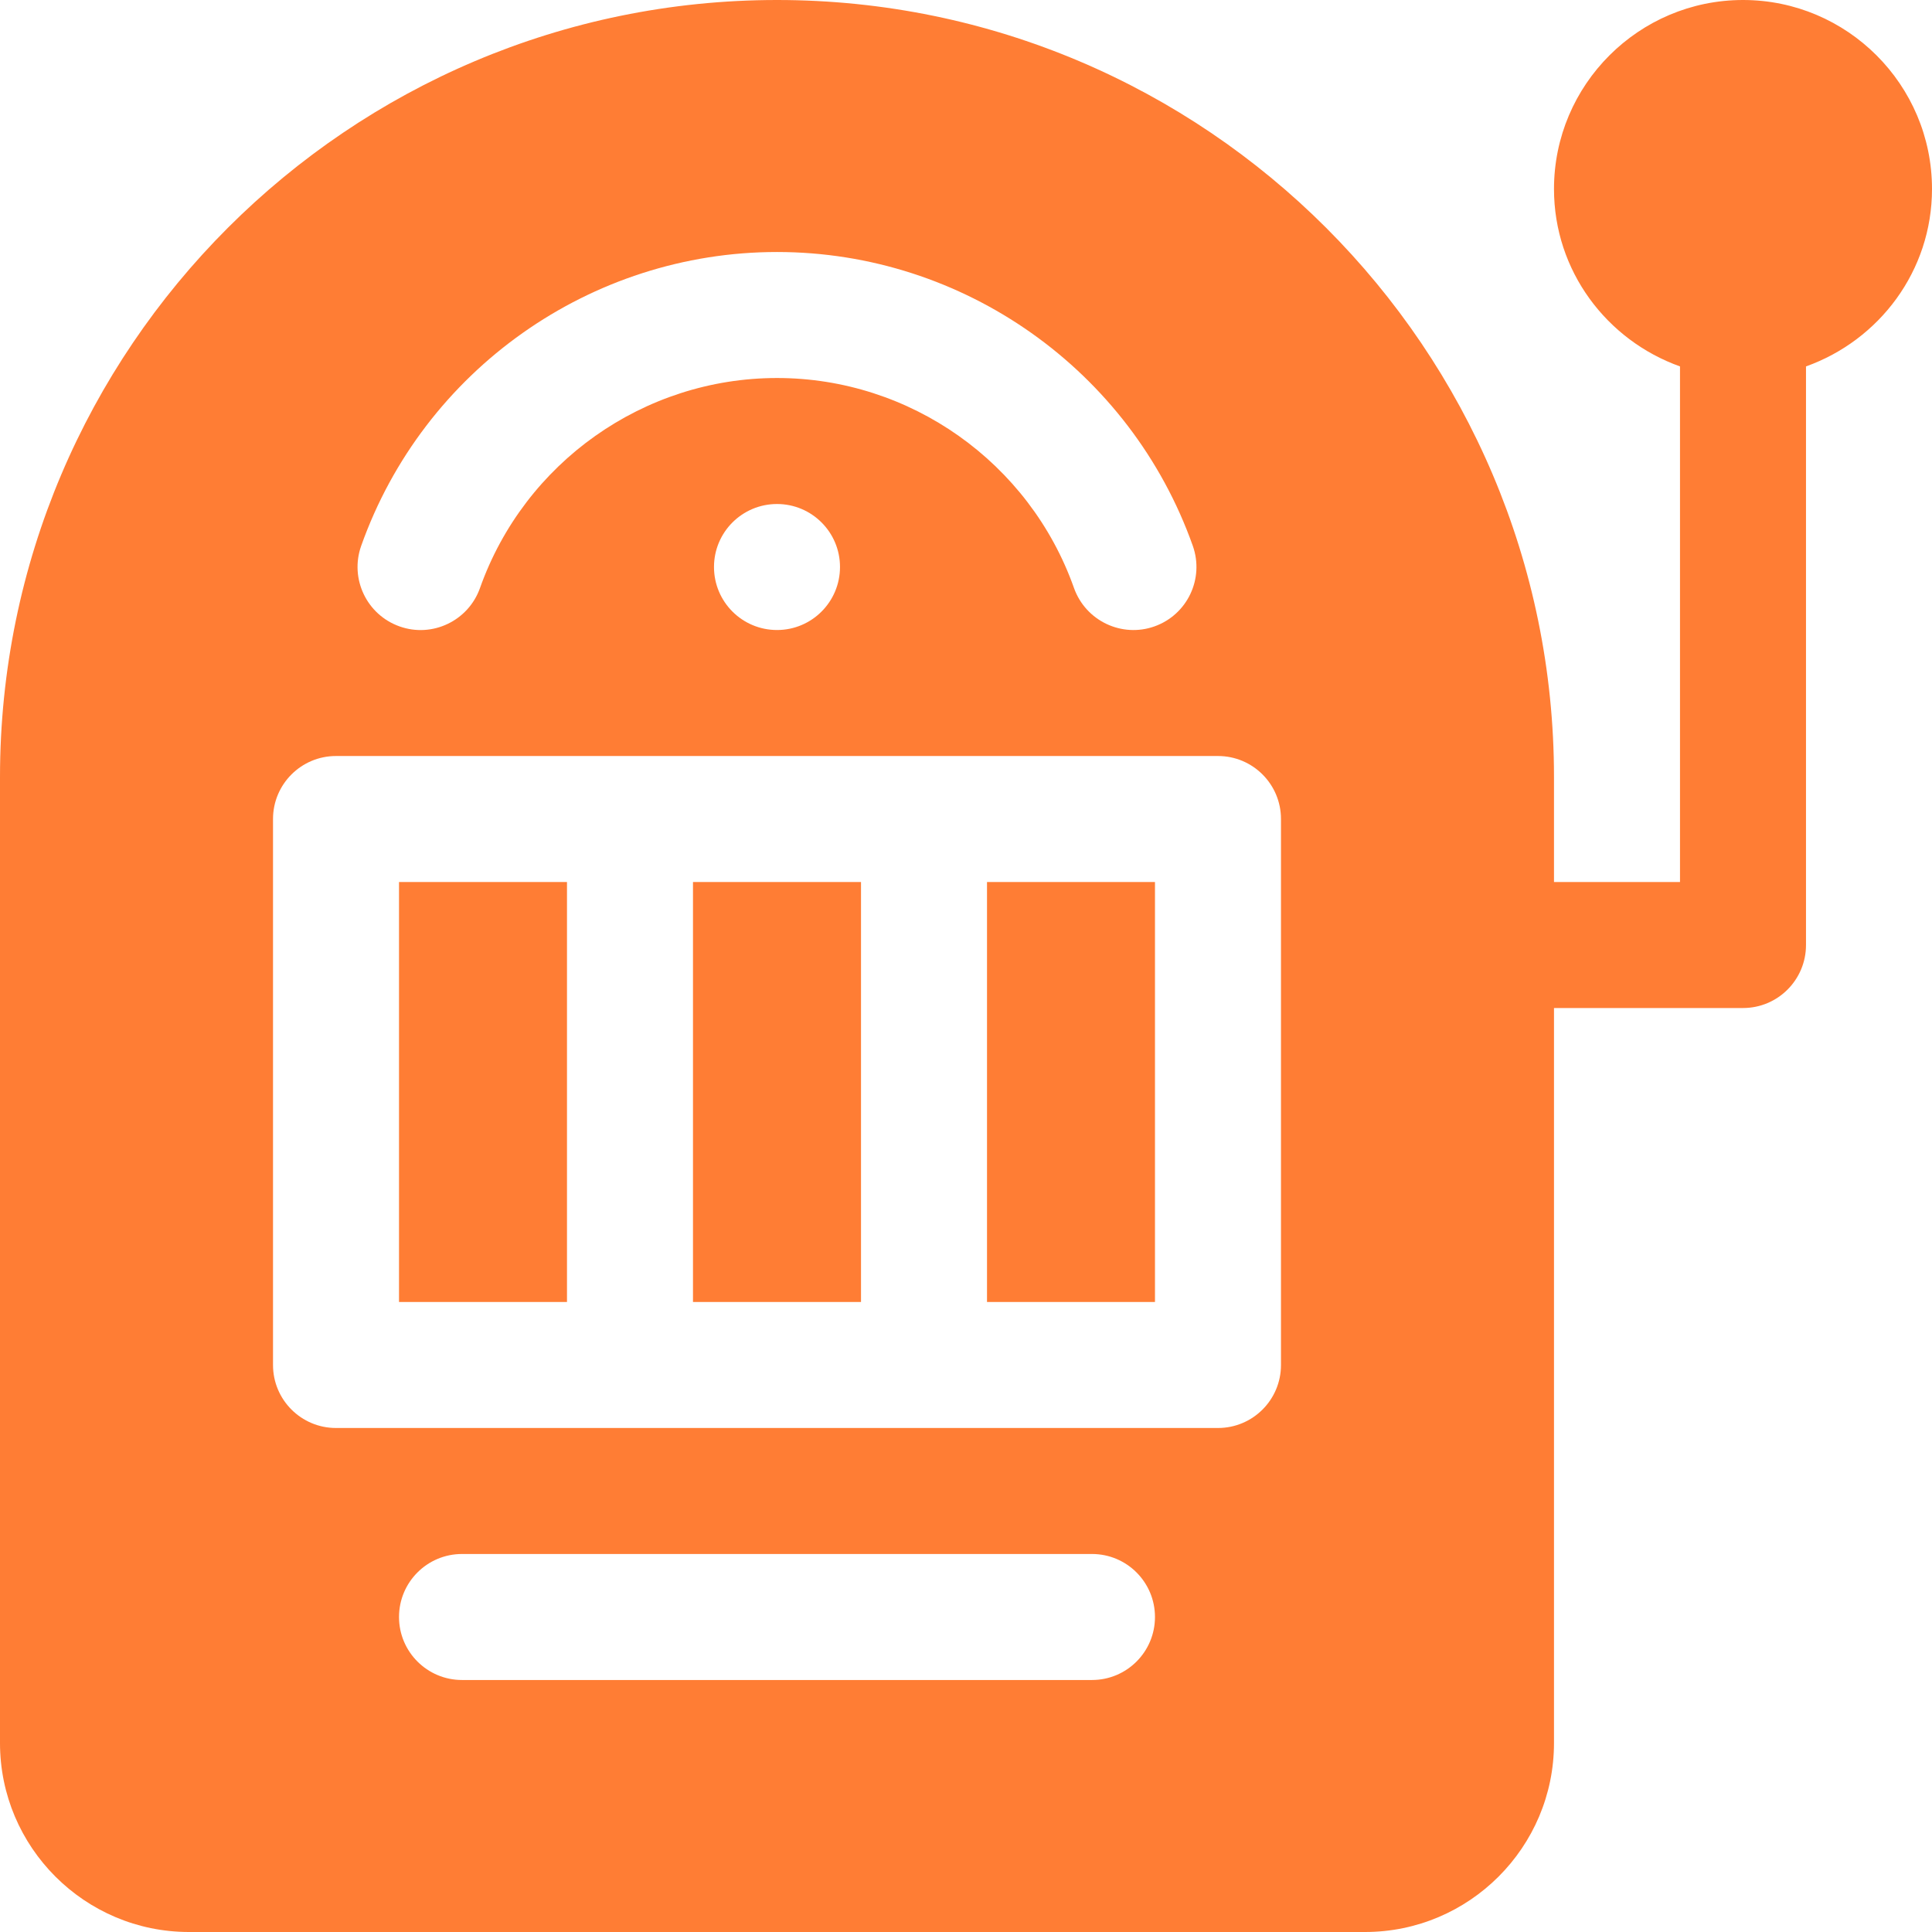 <svg width="32" height="32" viewBox="0 0 32 32" fill="none" xmlns="http://www.w3.org/2000/svg">
<path d="M28.87 0C27.143 0 25.739 1.404 25.739 3.13C25.739 4.489 26.614 5.636 27.826 6.069V14.609H25.739V12.87C25.739 5.773 19.966 0 12.87 0C5.773 0 0 5.773 0 12.87V28.87C0 30.596 1.404 32 3.13 32H22.609C24.335 32 25.739 30.596 25.739 28.87V16.696H28.87C29.446 16.696 29.913 16.229 29.913 15.652V6.069C31.125 5.636 32 4.489 32 3.13C32 1.404 30.596 0 28.87 0ZM5.982 9.042C7.015 6.13 9.783 4.174 12.87 4.174C15.957 4.174 18.724 6.13 19.757 9.042C19.949 9.586 19.665 10.182 19.122 10.375C18.583 10.567 17.984 10.286 17.789 9.74C17.052 7.659 15.075 6.261 12.87 6.261C10.664 6.261 8.688 7.659 7.95 9.74C7.757 10.283 7.16 10.569 6.617 10.375C6.074 10.182 5.79 9.586 5.982 9.042ZM13.913 9.391C13.913 9.968 13.446 10.435 12.87 10.435C12.293 10.435 11.826 9.968 11.826 9.391C11.826 8.815 12.293 8.348 12.87 8.348C13.446 8.348 13.913 8.815 13.913 9.391ZM18.087 27.826H7.652C7.076 27.826 6.609 27.359 6.609 26.783C6.609 26.206 7.076 25.739 7.652 25.739H18.087C18.663 25.739 19.13 26.206 19.13 26.783C19.13 27.359 18.663 27.826 18.087 27.826ZM21.217 22.609C21.217 23.185 20.75 23.652 20.174 23.652H5.565C4.989 23.652 4.522 23.185 4.522 22.609V13.565C4.522 12.989 4.989 12.522 5.565 12.522H20.174C20.75 12.522 21.217 12.989 21.217 13.565V22.609H21.217Z" fill="#FF7D34"/>
<path d="M14.261 14.609H11.478V21.565H14.261V14.609Z" fill="#FF7D34"/>
<path d="M9.391 14.609H6.609V21.565H9.391V14.609Z" fill="#FF7D34"/>
<path d="M19.13 14.609H16.348V21.565H19.13V14.609Z" fill="#FF7D34"/>
</svg>
